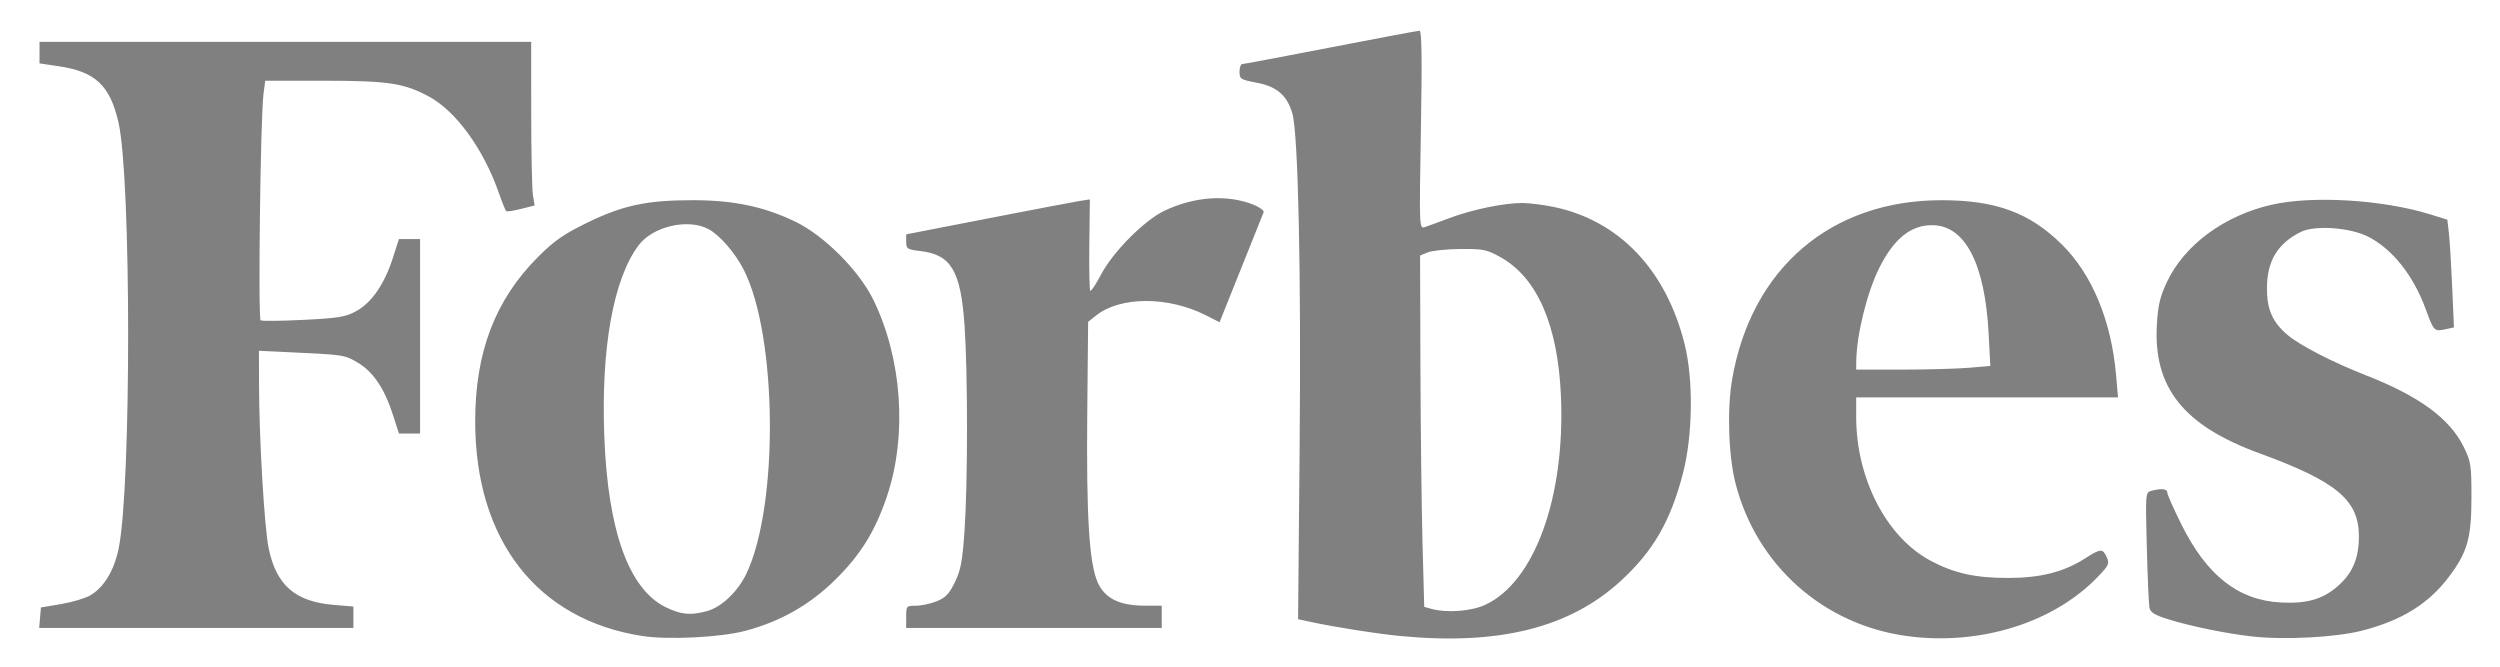 <?xml version="1.0" encoding="UTF-8" standalone="no"?>
<!-- Created with Inkscape (http://www.inkscape.org/) -->

<svg
        version="1.1"
        id="svg6376"
        width="1200"
        height="320"
        viewBox="0 0 1200 320"
        sodipodi:docname="forbs1.svg"
        inkscape:version="1.1.1 (3bf5ae0d25, 2021-09-20)"
        xmlns:inkscape="http://www.inkscape.org/namespaces/inkscape"
        xmlns:sodipodi="http://sodipodi.sourceforge.net/DTD/sodipodi-0.dtd"
        xmlns="http://www.w3.org/2000/svg"
>
  <defs
     id="defs6380" />
  <sodipodi:namedview
     id="namedview6378"
     pagecolor="#ffffff"
     bordercolor="#666666"
     borderopacity="1.0"
     inkscape:pageshadow="2"
     inkscape:pageopacity="0.0"
     inkscape:pagecheckerboard="0"
     showgrid="false"
     inkscape:zoom="0.70710678"
     inkscape:cx="453.25544"
     inkscape:cy="130.10765"
     inkscape:window-width="1920"
     inkscape:window-height="998"
     inkscape:window-x="0"
     inkscape:window-y="0"
     inkscape:window-maximized="1"
     inkscape:current-layer="g6382" />
  <g
     inkscape:groupmode="layer"
     inkscape:label="Image"
     id="g6382">
    <path
       style="fill:#808080;stroke-width:1.333"
       d="m 308.353,305.283 c -50.528,-7.765 -80.313,-46.063 -80.263,-103.201 0.029,-33.166 9.637,-58.223 30.219,-78.804 7.722,-7.722 12.157,-10.814 23.426,-16.328 17.137,-8.386 28.774,-10.872 50.843,-10.859 19.53,0.011 33.976,3.026 49.024,10.231 13.945,6.677 30.823,23.582 37.699,37.76 13.725,28.299 16.242,64.954 6.459,94.066 -5.635,16.768 -12.541,27.957 -24.662,39.955 -12.304,12.18 -26.551,20.284 -43.464,24.725 -11.881,3.12 -36.858,4.364 -49.281,2.454 z m 31.042,-11.964 c 7.035,-1.954 14.83,-9.41 18.958,-18.136 15.485,-32.733 14.76,-113.907 -1.301,-145.601 -4.186,-8.261 -11.701,-16.889 -17.176,-19.72 -9.835,-5.086 -26.596,-1.128 -33.346,7.874 -12.12,16.165 -18.075,49.306 -16.472,91.679 1.71,45.202 11.707,73.178 29.28,81.935 7.406,3.691 12.173,4.158 20.057,1.969 z m 332.906,11.982 c -11.275,-1.079 -30.963,-4.167 -42.943,-6.736 l -6.28,-1.347 0.745,-82.901 c 0.757,-84.286 -0.697,-150.476 -3.515,-159.972 -2.545,-8.576 -7.493,-12.833 -17.007,-14.631 -7.839,-1.481 -8.333,-1.794 -8.333,-5.27 0,-2.032 0.584,-3.695 1.299,-3.695 0.714,0 19.831,-3.6 42.483,-8 22.651,-4.4 41.842,-8 42.646,-8 1.048,0 1.227,13.448 0.633,47.546 -0.809,46.411 -0.768,47.527 1.722,46.754 1.403,-0.435 6.751,-2.382 11.884,-4.327 10.891,-4.125 26.279,-7.316 35.117,-7.283 3.419,0.013 10.317,0.892 15.329,1.954 31.234,6.618 53.665,30.218 62.537,65.797 4.279,17.16 3.923,43.919 -0.827,62.121 -5.978,22.908 -14.226,37.185 -29.718,51.441 -24.521,22.564 -58.442,31.078 -105.771,26.55 z m 40.694,-15.029 c 23.596,-10.988 38.315,-51.577 36.265,-100.006 -1.448,-34.216 -11.402,-57.065 -29.14,-66.889 -6.507,-3.604 -8.234,-3.952 -19.152,-3.856 -6.6,0.058 -13.65,0.793 -15.667,1.634 l -3.667,1.528 0.175,53.7 c 0.096,29.535 0.546,67.474 1,84.309 l 0.825,30.609 3.333,0.925 c 7.543,2.092 19.222,1.216 26.027,-1.953 z m 202.64,15.075 c -40.264,-5.351 -72.471,-33.929 -82.567,-73.265 -3.435,-13.383 -4.145,-35.705 -1.598,-50.277 9.277,-53.08 47.369,-85.633 100.285,-85.704 26.177,-0.035 42.476,5.95 57.997,21.296 14.418,14.256 23.686,36.568 25.945,62.464 l 0.95,10.887 h -62.839 -62.839 v 9.39 c 0,29.615 14.555,57.739 35.719,69.02 11.251,5.997 21.404,8.257 37.087,8.257 15.58,0 26.669,-2.79 36.907,-9.286 7.744,-4.914 8.592,-4.967 10.55,-0.67 1.406,3.086 1.029,3.907 -4.362,9.501 -21.217,22.016 -56.52,33 -91.234,28.387 z m 29.325,-128.811 10.394,-0.879 -0.806,-15.455 c -1.758,-33.733 -11.346,-52.121 -27.177,-52.121 -10.167,0 -18.196,6.435 -25.148,20.155 -6.01,11.86 -11.136,32.636 -11.228,45.512 l -0.026,3.667 h 21.799 c 11.989,0 26.476,-0.395 32.193,-0.879 z m 135.811,128.939 c -12.516,-1.441 -28.97,-4.812 -39.763,-8.146 -6.782,-2.095 -8.81,-3.326 -9.277,-5.631 -0.328,-1.623 -0.898,-14.74 -1.265,-29.149 -0.665,-26.09 -0.656,-26.202 2.251,-26.982 4.707,-1.262 7.586,-0.94 7.581,0.848 0,0.917 3.033,7.786 6.747,15.265 12.182,24.535 27.274,36.409 47.675,37.51 12.314,0.664 19.962,-1.464 27.042,-7.524 7.375,-6.313 10.475,-13.411 10.512,-24.069 0.061,-17.538 -10.606,-26.466 -47.87,-40.066 -36.274,-13.238 -50.827,-31.495 -49.11,-61.607 0.533,-9.342 1.482,-13.388 4.814,-20.507 8.348,-17.84 27.641,-32.055 50.459,-37.179 19.663,-4.416 53.085,-2.388 75.681,4.591 l 8.477,2.618 0.739,6.318 c 0.407,3.475 1.121,15.107 1.588,25.849 l 0.849,19.532 -4.264,0.936 c -5.166,1.135 -5.467,0.821 -9.285,-9.655 -5.849,-16.054 -15.856,-28.73 -27.382,-34.688 -8.891,-4.596 -25.893,-5.801 -32.767,-2.323 -10.956,5.544 -15.967,13.841 -16.065,26.599 -0.08,10.375 2.555,16.481 9.78,22.665 5.89,5.042 21.621,13.154 37.718,19.451 25.557,9.997 40.261,20.762 46.941,34.364 3.475,7.077 3.726,8.707 3.726,24.253 0,19.426 -1.901,26.207 -10.612,37.853 -9.89,13.222 -22.771,21.223 -42.12,26.164 -12.575,3.211 -37.391,4.485 -52.798,2.711 z m -1061.55,-8.979 0.414,-4.918 9.656,-1.62 c 5.311,-0.891 11.603,-2.756 13.982,-4.146 6.581,-3.843 11.463,-11.86 13.659,-22.426 C 63.068,233.849 63.023,85.692 56.868,58.75 52.82,41.034 45.788,34.407 28.277,31.808 l -9.31,-1.382 v -5.172 -5.172 H 136.967 254.967 l 0.015,34.333 c 0.008,18.883 0.382,36.556 0.831,39.273 l 0.817,4.939 -6.498,1.636 c -3.574,0.9 -6.798,1.384 -7.165,1.077 -0.367,-0.308 -1.974,-4.297 -3.571,-8.866 -7.316,-20.922 -20.437,-39.011 -33.423,-46.079 -11.896,-6.474 -19.63,-7.647 -50.446,-7.647 H 127.314 l -0.835,6.333 c -1.451,11.007 -2.673,107.87 -1.371,108.675 0.669,0.413 9.949,0.312 20.623,-0.225 16.991,-0.855 20.144,-1.382 25.322,-4.231 7.336,-4.036 13.475,-12.93 17.455,-25.288 l 2.984,-9.265 h 5.071 5.071 v 46.667 46.667 h -5.071 -5.071 l -2.915,-9.049 c -4.058,-12.6 -9.524,-20.673 -16.94,-25.019 -6.417,-3.761 -6.011,-3.703 -35.67,-5.091 l -11.667,-0.546 0.024,15.519 c 0.041,26.316 2.554,69.261 4.641,79.303 3.681,17.712 12.735,25.594 31.175,27.14 l 9.494,0.796 v 5.14 5.14 H 94.22 18.806 l 0.414,-4.918 z m 415.747,-0.415 c 0,-5.2 0.116,-5.333 4.64,-5.333 2.552,0 7.037,-0.959 9.966,-2.131 4.277,-1.711 6,-3.509 8.747,-9.123 2.852,-5.829 3.626,-9.963 4.653,-24.869 1.584,-22.968 1.585,-75.437 0.003,-98.389 -1.804,-26.154 -6.407,-33.968 -21.028,-35.7 -6.498,-0.77 -6.981,-1.077 -6.981,-4.438 v -3.612 l 39,-7.591 c 21.45,-4.175 41.288,-7.951 44.085,-8.391 l 5.085,-0.799 -0.268,21.561 c -0.147,11.858 0.057,21.885 0.454,22.282 0.397,0.397 2.711,-3.071 5.142,-7.706 5.737,-10.936 20.802,-26.102 30.502,-30.708 14.39,-6.833 30.184,-7.891 42.745,-2.866 2.973,1.19 5.14,2.834 4.815,3.655 -0.325,0.82 -5.214,13.024 -10.863,27.119 l -10.272,25.628 -6.566,-3.327 c -18.147,-9.196 -41.096,-9.147 -52.713,0.111 l -3.812,3.038 -0.418,43.604 c -0.473,49.347 0.922,72.219 4.962,81.353 3.425,7.742 10.368,11.227 22.455,11.269 l 8.333,0.029 v 5.333 5.333 h -61.333 -61.333 z"
       id="path6494" />
  </g>
</svg>

